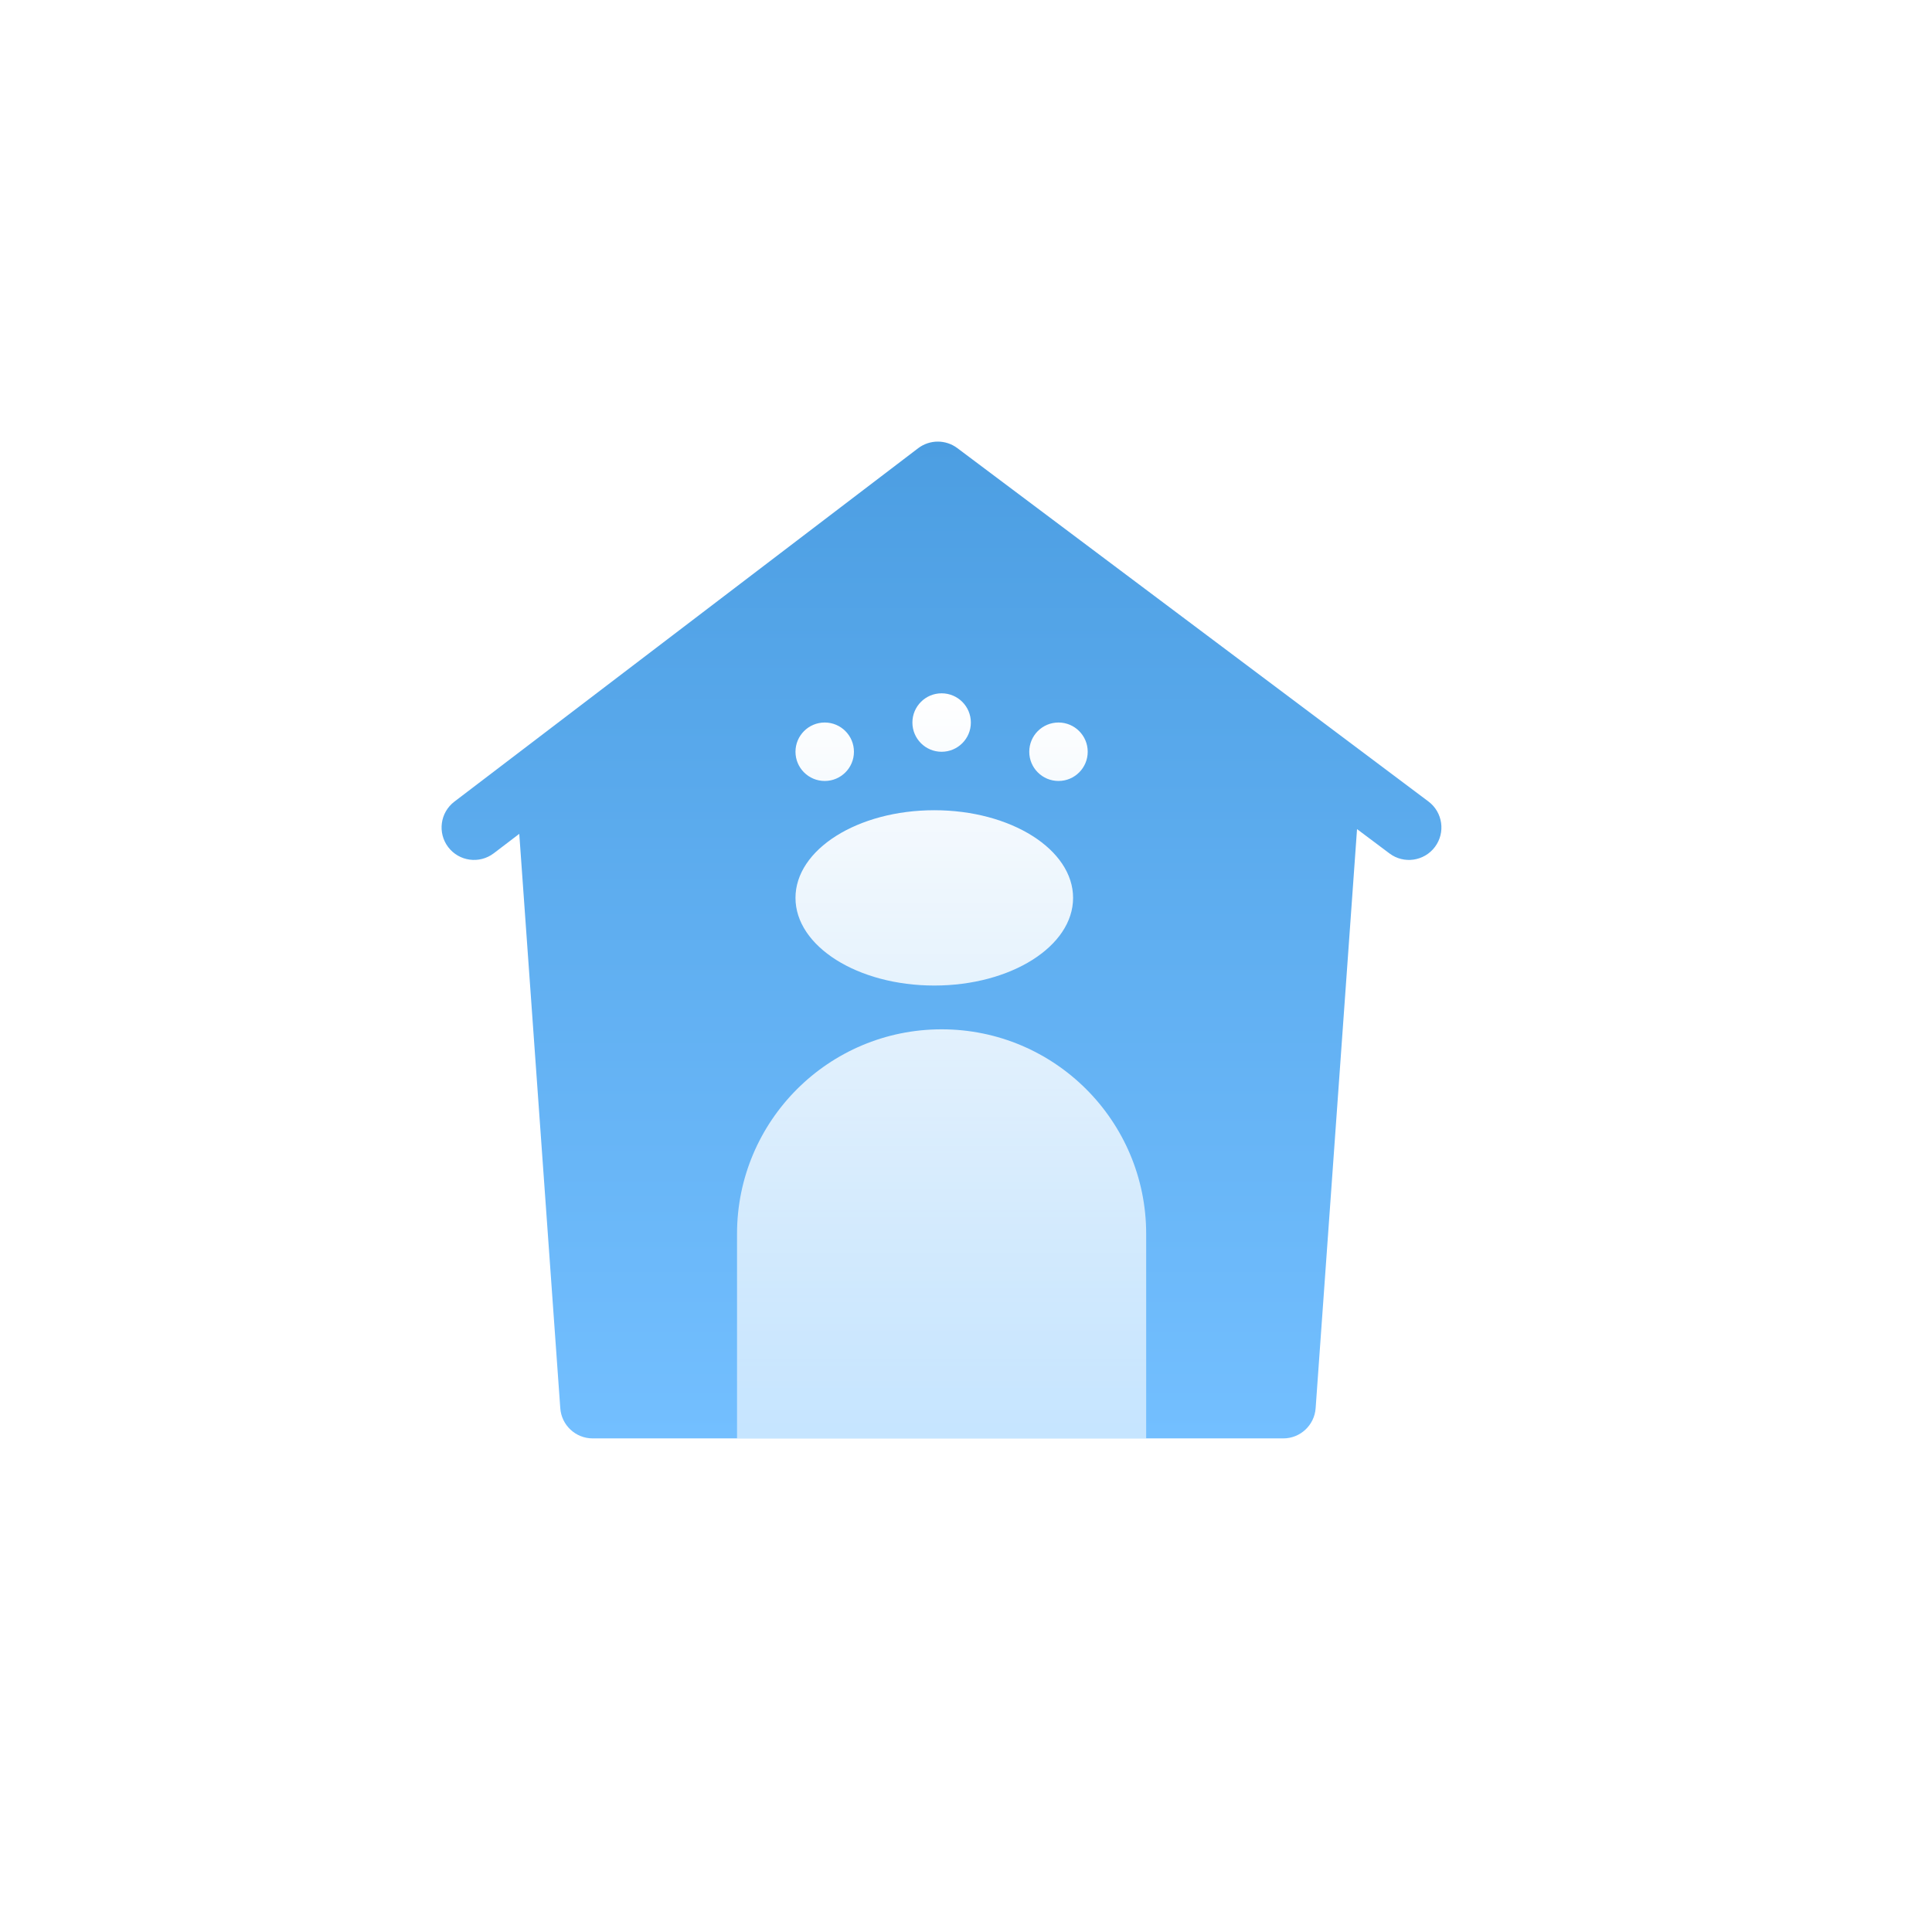 <svg width="35" height="35" viewBox="0 0 35 35" fill="none" xmlns="http://www.w3.org/2000/svg">
<g filter="url(#filter0_d_11_1141)">
<path fill-rule="evenodd" clip-rule="evenodd" d="M8.232 12.522C7.973 12.719 7.923 13.088 8.12 13.347C8.317 13.605 8.686 13.655 8.945 13.458L9.407 13.106L10.15 23.511C10.172 23.819 10.428 24.058 10.737 24.058H23.248C23.556 24.058 23.812 23.819 23.834 23.511L24.584 13.02L25.172 13.461C25.431 13.656 25.8 13.603 25.995 13.343C26.19 13.083 26.137 12.715 25.878 12.52L17.343 6.118C17.132 5.96 16.843 5.961 16.633 6.12L8.232 12.522Z" fill="url(#paint0_linear_11_1141)"/>
<path fill-rule="evenodd" clip-rule="evenodd" d="M17.588 11.09C17.588 11.382 17.351 11.619 17.058 11.619C16.766 11.619 16.529 11.382 16.529 11.09C16.529 10.797 16.766 10.56 17.058 10.56C17.351 10.56 17.588 10.797 17.588 11.09ZM19.44 14.266C19.44 15.143 18.314 15.854 16.926 15.854C15.537 15.854 14.411 15.143 14.411 14.266C14.411 13.389 15.537 12.678 16.926 12.678C18.314 12.678 19.44 13.389 19.44 14.266ZM19.176 12.148C19.468 12.148 19.705 11.911 19.705 11.619C19.705 11.326 19.468 11.089 19.176 11.089C18.883 11.089 18.646 11.326 18.646 11.619C18.646 11.911 18.883 12.148 19.176 12.148ZM15.47 11.619C15.47 11.911 15.233 12.148 14.941 12.148C14.648 12.148 14.411 11.911 14.411 11.619C14.411 11.326 14.648 11.089 14.941 11.089C15.233 11.089 15.47 11.326 15.47 11.619ZM17.058 16.647C15.011 16.647 13.352 18.306 13.352 20.353V24.058H20.764V20.353C20.764 18.306 19.105 16.647 17.058 16.647Z" fill="url(#paint1_linear_11_1141)"/>
</g>
<defs>
<filter id="filter0_d_11_1141" x="0" y="0" width="34.113" height="34.059" filterUnits="userSpaceOnUse" color-interpolation-filters="sRGB">
<feFlood flood-opacity="0" result="BackgroundImageFix"/>
<feColorMatrix in="SourceAlpha" type="matrix" values="0 0 0 0 0 0 0 0 0 0 0 0 0 0 0 0 0 0 127 0" result="hardAlpha"/>
<feOffset dy="2"/>
<feGaussianBlur stdDeviation="4"/>
<feComposite in2="hardAlpha" operator="out"/>
<feColorMatrix type="matrix" values="0 0 0 0 0.291 0 0 0 0 0.676 0 0 0 0 1 0 0 0 0.19 0"/>
<feBlend mode="normal" in2="BackgroundImageFix" result="effect1_dropShadow_11_1141"/>
<feBlend mode="normal" in="SourceGraphic" in2="effect1_dropShadow_11_1141" result="shape"/>
</filter>
<linearGradient id="paint0_linear_11_1141" x1="17.056" y1="6" x2="17.056" y2="24.058" gradientUnits="userSpaceOnUse">
<stop stop-color="#4C9EE2"/>
<stop offset="1" stop-color="#73BFFF"/>
</linearGradient>
<linearGradient id="paint1_linear_11_1141" x1="17.058" y1="10.56" x2="17.058" y2="24.058" gradientUnits="userSpaceOnUse">
<stop stop-color="white"/>
<stop offset="1" stop-color="white" stop-opacity="0.59"/>
</linearGradient>
</defs>
</svg>
